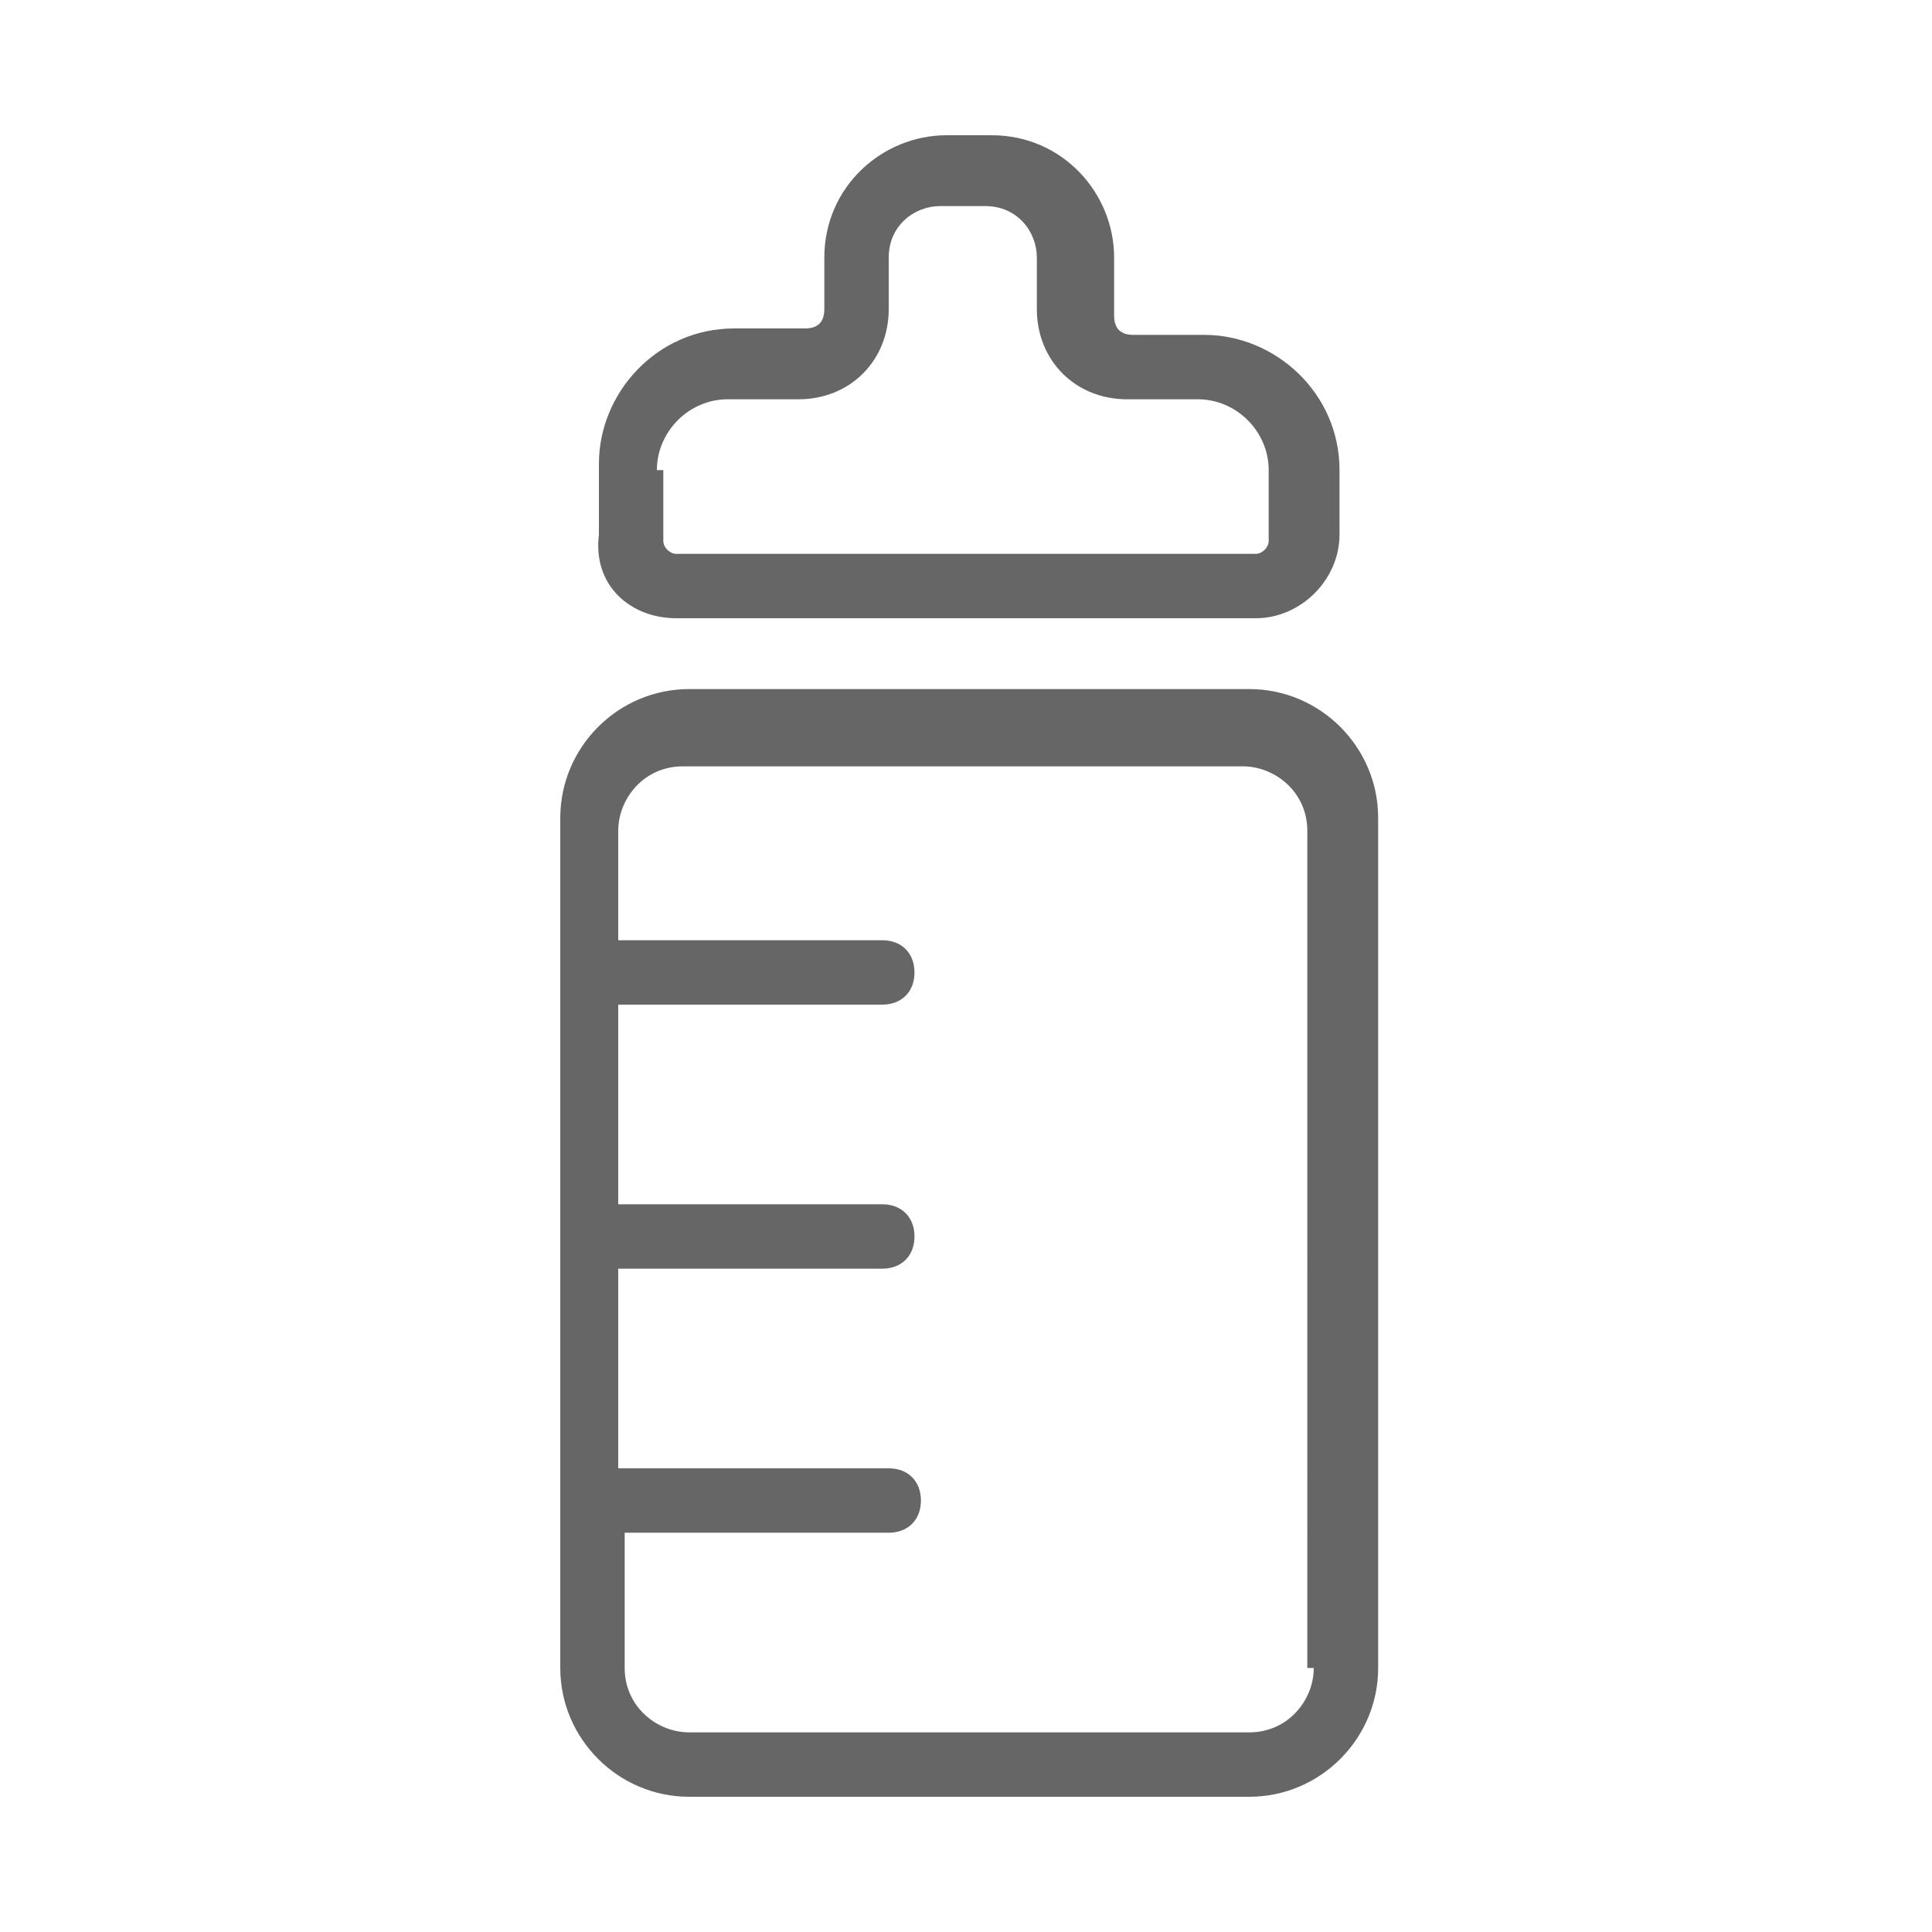 <?xml version="1.0" encoding="utf-8"?>
<!-- Generator: Adobe Illustrator 21.0.2, SVG Export Plug-In . SVG Version: 6.00 Build 0)  -->
<svg width="30" height="30" version="1.1" id="圖層_1" xmlns="http://www.w3.org/2000/svg" xmlns:xlink="http://www.w3.org/1999/xlink" x="0px" y="0px"
	 viewBox="0 0 30 30" style="enable-background:new 0 0 30 30;" xml:space="preserve">
<style type="text/css">
	.st0{fill:#666666;}
</style>
<g>
	<path class="st0" d="M19.4,10.7h-8.7c-1.1,0-2,0.9-2,2v13.2c0,1.1,0.9,2,2,2h8.7c1.1,0,2-0.9,2-2V12.7
		C21.4,11.6,20.5,10.7,19.4,10.7z M20.4,25.9c0,0.5-0.4,1-1,1h-8.7c-0.5,0-1-0.4-1-1v-2.1h4.1c0.3,0,0.5-0.2,0.5-0.5
		s-0.2-0.5-0.5-0.5H9.6v-3.1h4.1c0.3,0,0.5-0.2,0.5-0.5s-0.2-0.5-0.5-0.5H9.6v-3.1h4.1c0.3,0,0.5-0.2,0.5-0.5s-0.2-0.5-0.5-0.5H9.6
		v-1.7c0-0.5,0.4-1,1-1h8.7c0.5,0,1,0.4,1,1V25.9z"/>
	<path class="st0" d="M10.5,9.6h9c0.7,0,1.3-0.6,1.3-1.3V7.3c0-1.2-1-2.1-2.1-2.1h-1.1c-0.2,0-0.3-0.1-0.3-0.3V4
		c0-1-0.8-1.9-1.9-1.9h-0.7c-1,0-1.9,0.8-1.9,1.9v0.8c0,0.2-0.1,0.3-0.3,0.3h-1.1c-1.2,0-2.1,1-2.1,2.1v1.1
		C9.2,9.1,9.8,9.6,10.5,9.6z M10.2,7.3c0-0.6,0.5-1.1,1.1-1.1h1.1c0.8,0,1.4-0.6,1.4-1.4V4c0-0.5,0.4-0.8,0.8-0.8h0.7
		c0.5,0,0.8,0.4,0.8,0.8v0.8c0,0.8,0.6,1.4,1.4,1.4h1.1c0.6,0,1.1,0.5,1.1,1.1v1.1c0,0.1-0.1,0.2-0.2,0.2h-9c-0.1,0-0.2-0.1-0.2-0.2
		V7.3z"/>
</g>
</svg>

